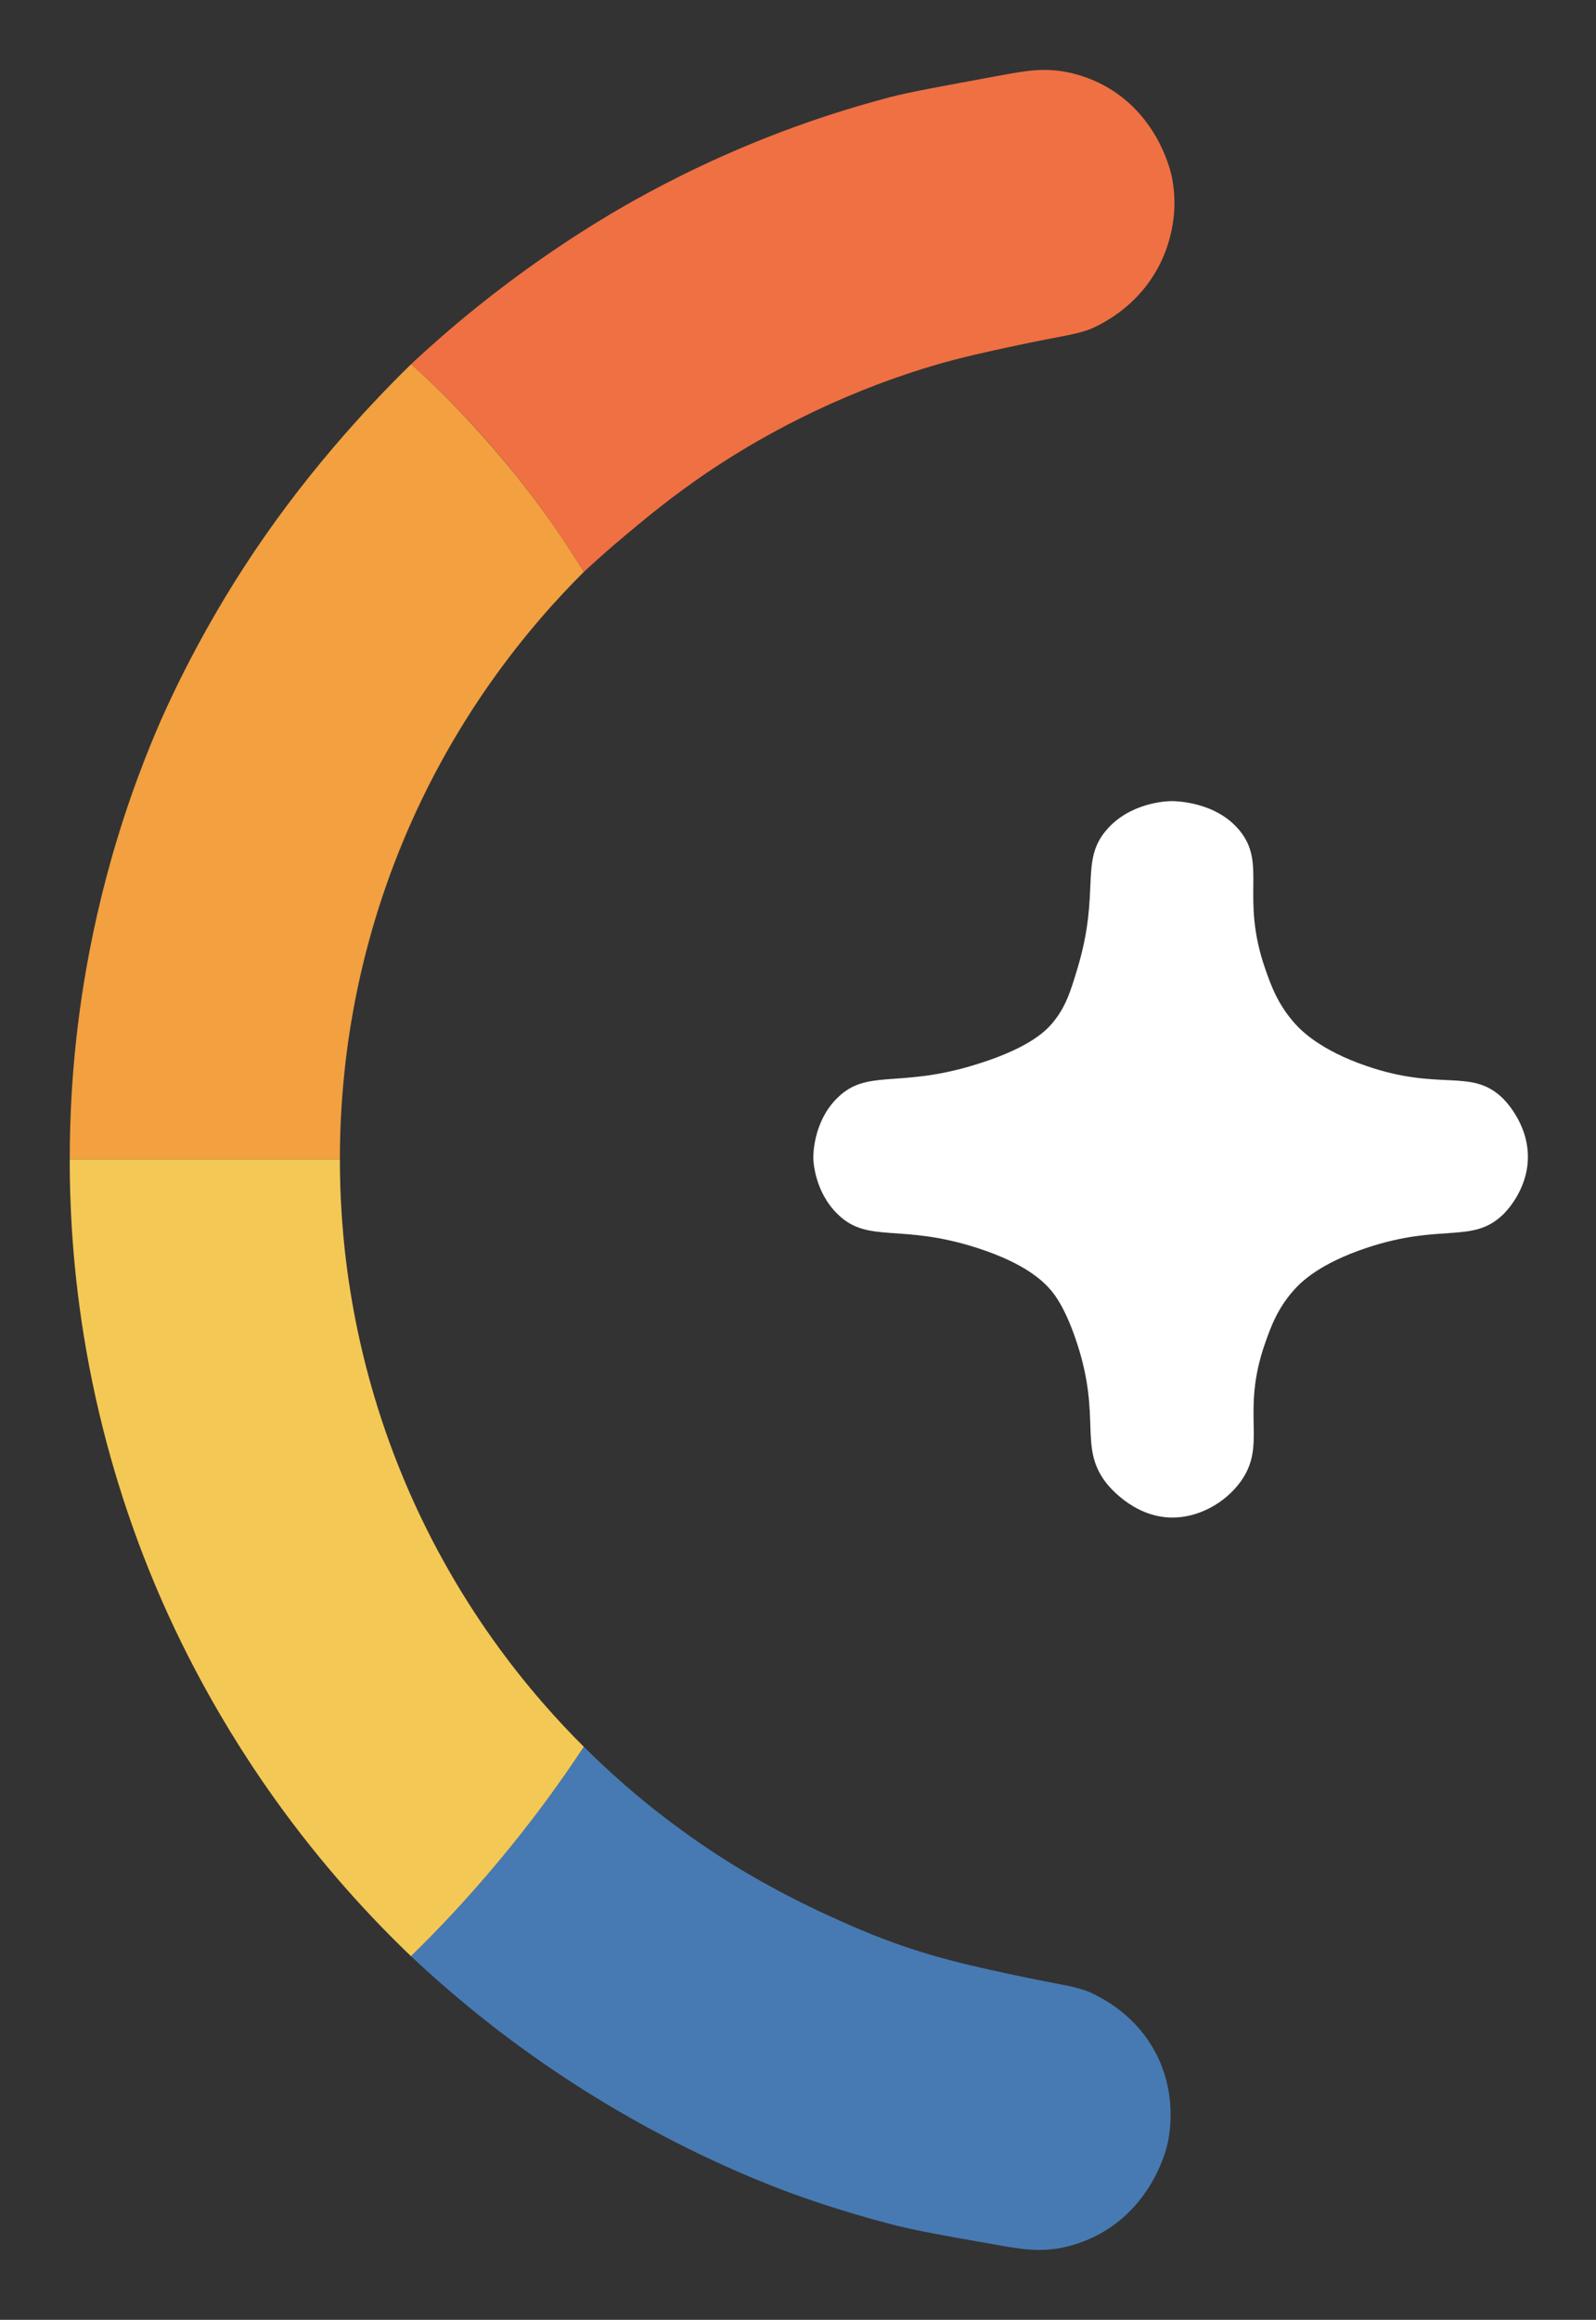 <svg xmlns="http://www.w3.org/2000/svg" id="a" viewBox="0 0 1920 2789.964"><rect x="0" y="0" width="1920" height="2789.964" fill="#333333" stroke="none"/><path d="M1491.583,999.234c-29.296-36.241-79.975-35.825-83.343-35.747-5.225.121-49.371,1.806-77.506,35.112-32.006,37.887-6.777,73.467-34.456,165.816-8.645,28.843-14.477,47.567-31.04,66.906-8.241,9.622-29.92,30.924-97.413,50.784-88.375,26.005-124.796,3.608-160.094,37.905-30.074,29.221-29.38,70.856-29.306,73.29.118,3.857,1.782,40.124,29.306,66.954,36.912,35.982,74.67,10.475,168.11,40.67,58.485,18.9,79.651,40.513,88.44,50.782,4.336,5.066,17.923,22.012,31.823,65.027,28.691,88.793,1.788,122.695,33.791,165.579,2.168,2.905,31.938,41.553,78.355,42.755,33.151.859,65.9-17.613,84.447-43.512,32.158-44.907-.687-80.996,29.287-166.351,6.812-19.399,15.056-42.258,35.46-64.68,7.91-8.692,30.026-30.925,86.672-49.806,90.305-30.099,126.641-4.465,163.821-39.82,2.637-2.508,29.217-28.56,30.116-67.599.982-42.639-29.341-71.704-31.256-73.488-37.783-35.216-73.829-7.289-162.681-37.707-56.136-19.218-79.101-43.108-86.027-50.784-20.835-23.094-29.227-46.56-36.105-66.414-30.063-86.774,2.267-125.259-30.401-165.673Z" fill="#fff"></path><path d="M83.91,1394.286h324.981c-.046-82.466,10.037-211.306,65.669-356.621,66.101-172.66,165.649-287.973,227.838-349.904-24.569-40.094-55.564-84.972-94.396-131.512-38.777-46.475-78.38-87.025-113.381-118.351-55.383,54.223-132.203,137.546-201.955,245.478-59.616,92.248-94.568,172.297-102.612,191.011-4.386,10.204-13.708,32.27-24.338,61.022-49.899,134.974-67.798,252.808-75.081,324.722-3.469,34.253-6.741,79.929-6.726,134.156Z" fill="#f2a040"></path><path d="M83.91,1394.286h324.981c-.073,83.001,10.147,217.705,70.745,369.601,66.086,165.655,162.112,276.613,222.762,336.924-27.428,41.935-60.147,87.296-99.006,134.154-37.254,44.924-74.173,84.017-108.932,117.699-47.889-45.824-105.814-108.049-163.193-188.221-80.274-112.163-126.26-213.041-149.991-271.262-24.82-60.892-54.074-145.752-73.982-250.049-18.247-95.595-23.468-180.417-23.384-248.846Z" fill="#f4c854"></path><path d="M494.622,437.898c34.168,30.858,71.357,68.188,108.788,112.702,40.743,48.453,73.239,95.269,98.988,137.162,12.703-11.763,30.55-27.833,52.535-46.169,28.572-23.83,66.464-55.282,120.338-89.343,29.847-18.87,72.192-43.409,125.324-67.194,52.031-23.291,95.268-37.292,119.464-44.549,35.967-10.788,70.053-17.926,95.954-23.552,73.239-15.909,84.476-13.962,109.641-27.993,11.402-6.357,44.068-25.129,66.264-64.798,7.111-12.709,28.957-55.826,17.851-111.177-1.2-5.979-14.524-67.387-71.108-103.977-21.535-13.925-41.926-19.465-52.514-21.736-28.845-6.188-51.173-2.326-80.559,3.065-74.938,13.747-112.408,20.621-134.925,26.543-53.405,14.046-94.846,28.534-116.707,36.526-83.114,30.385-148.213,63.74-189.67,86.847-26.054,14.522-93.873,53.489-173.904,115.871-39.162,30.526-71.239,58.857-95.761,81.773Z" fill="#ef7043"></path><path d="M494.46,2352.665c33.556-32.927,68.826-70.505,104.41-113.068,40.404-48.327,74.637-95.213,103.528-138.785,12.629,12.582,29.786,29.001,50.922,47.315,46.595,40.373,89.077,69.639,119.881,89.142,14.916,9.444,61.173,38.175,125.81,67.565,28.775,13.083,66.498,30.069,118.212,45.43,33.968,10.09,65.2,16.873,95.954,23.552,73.356,15.931,84.541,14.027,109.641,27.993,12.273,6.829,44.74,25.453,66.264,64.798,27.557,50.375,18.081,99.813,15.448,111.756-1.269,5.757-15.63,66.403-72.137,102.656-22.131,14.198-42.77,19.55-51.675,21.502-28.537,6.255-50.91,2.658-77.965-2.088-68.496-12.018-102.744-18.027-134.926-26.543-60.234-15.939-104.883-32.173-116.707-36.526-22.975-8.459-97.35-36.618-188.264-87.681-48.486-27.233-108.493-64.809-173.068-115.259-38.758-30.281-70.648-58.547-95.329-81.759Z" fill="#477ab2"></path></svg>